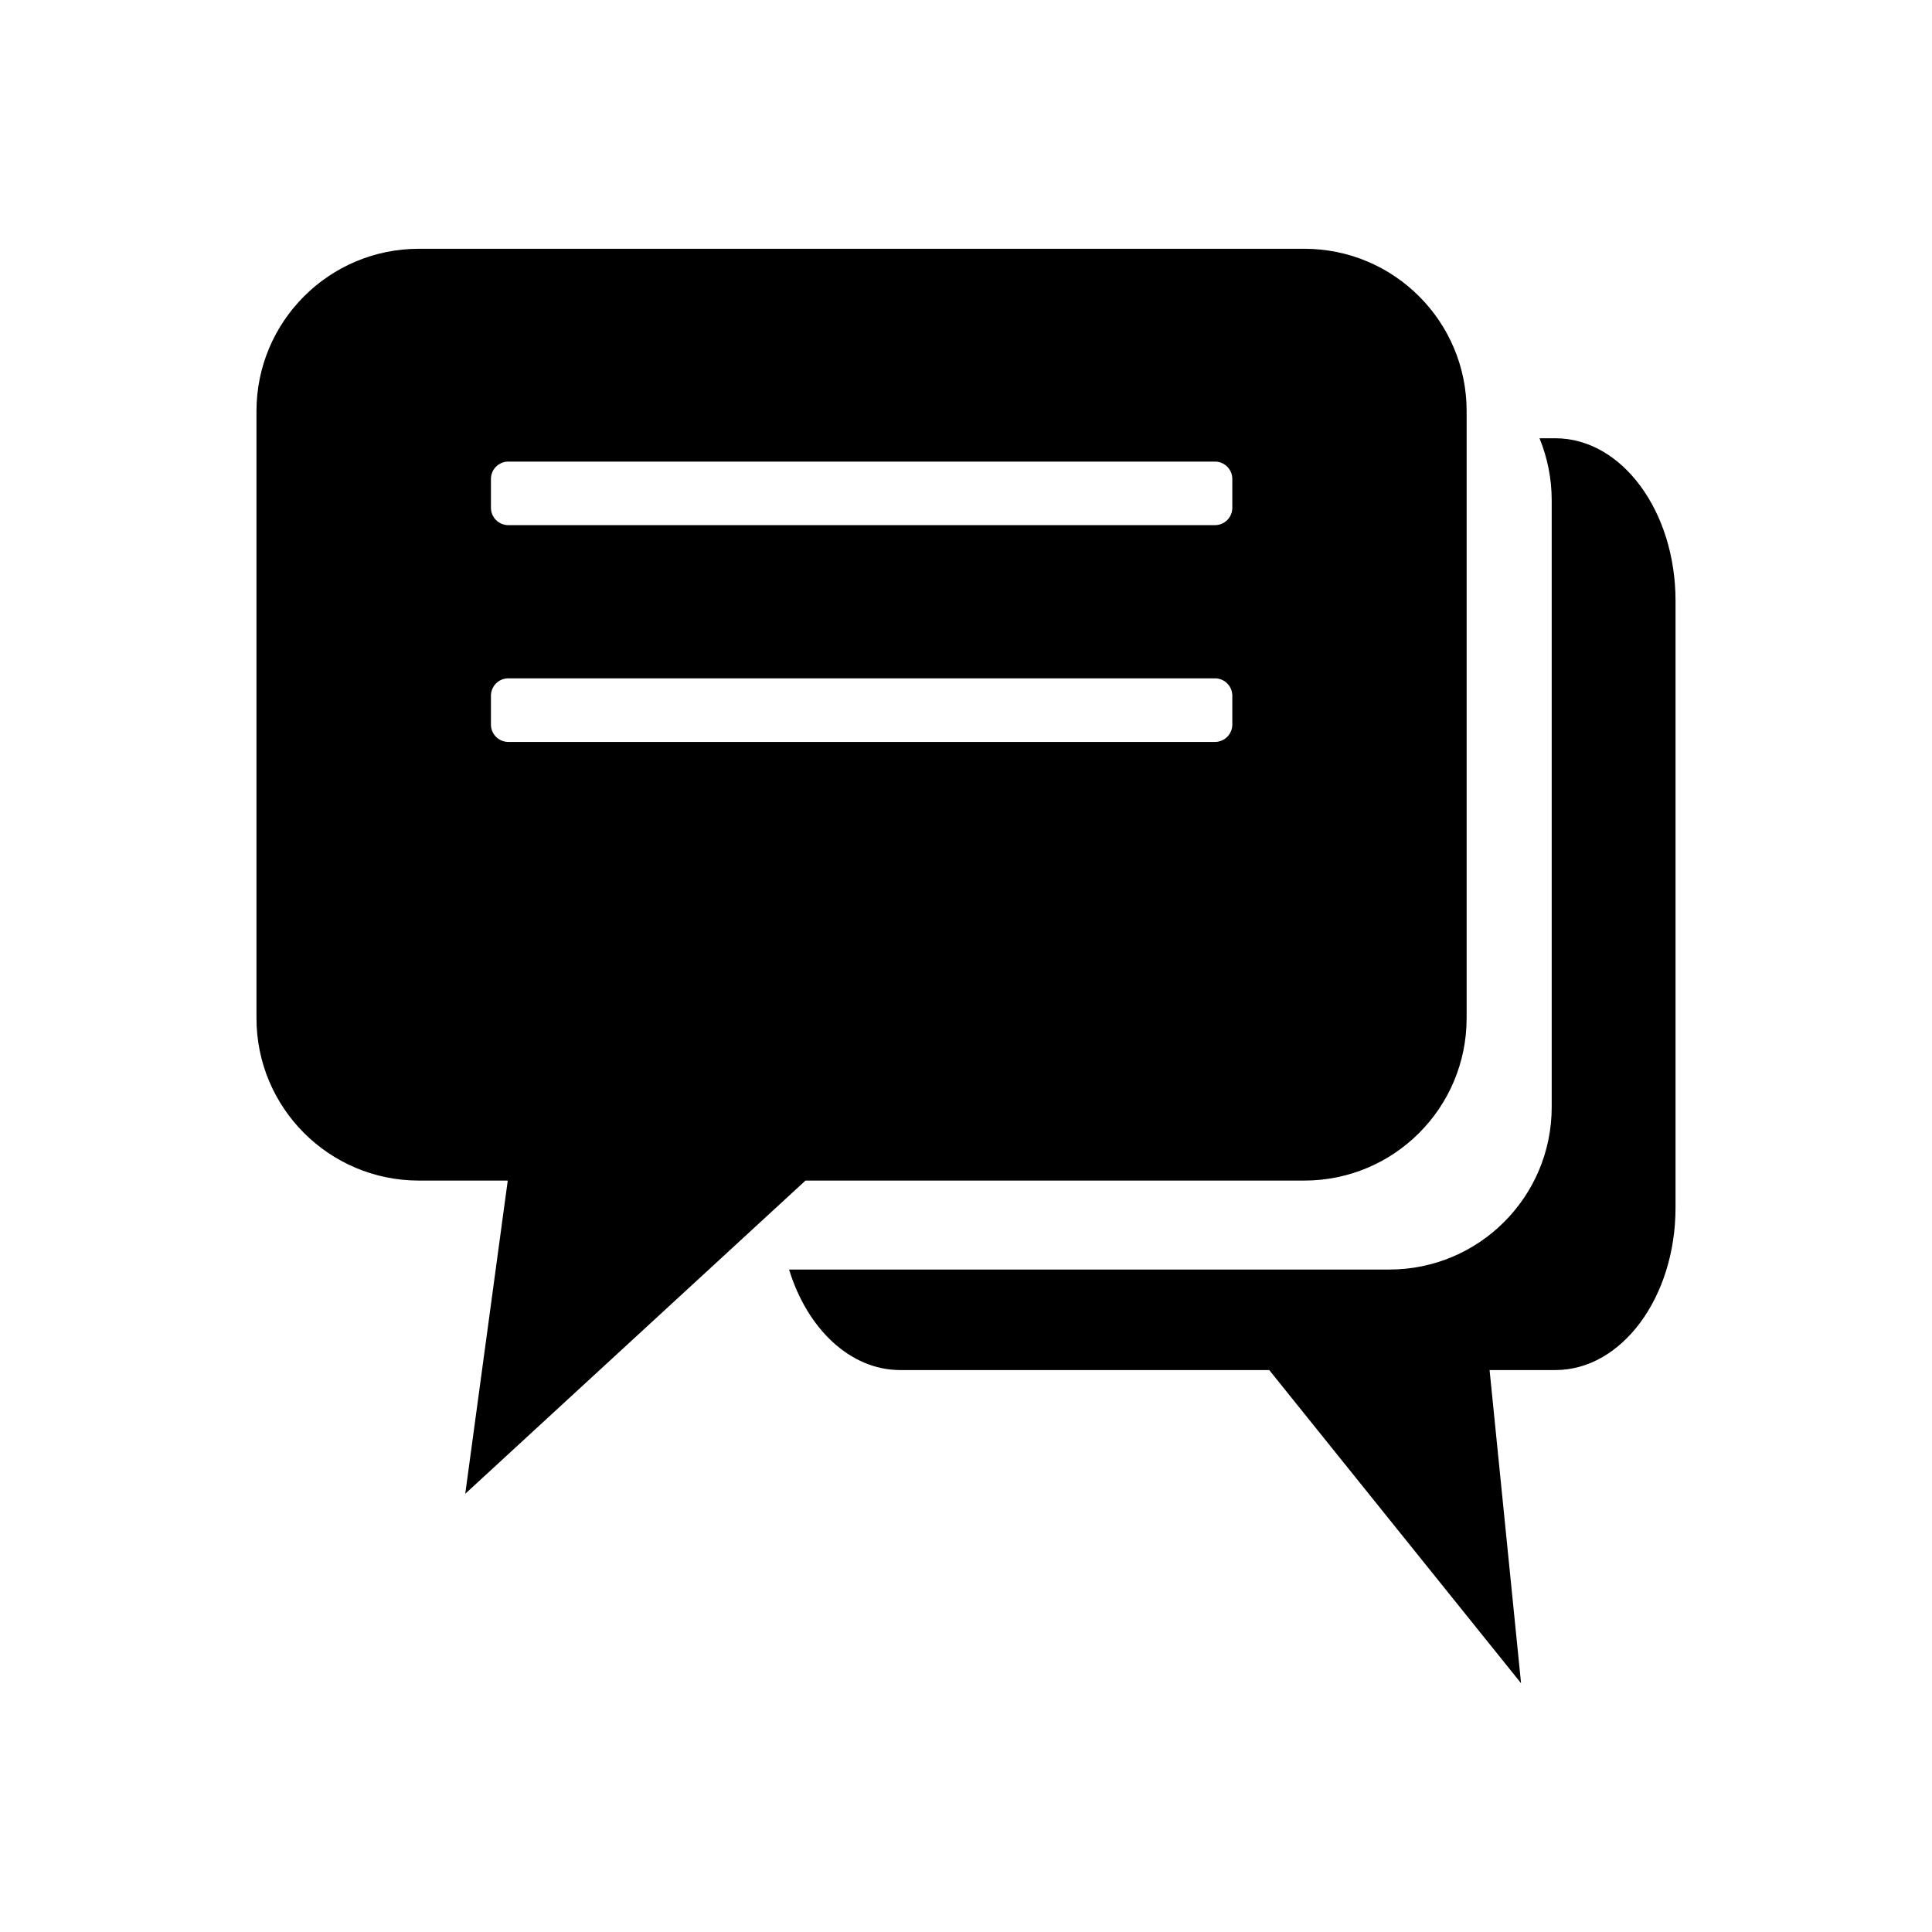 <?xml version="1.0" encoding="utf-8"?>
<!DOCTYPE svg PUBLIC "-//W3C//DTD SVG 1.1//EN" "http://www.w3.org/Graphics/SVG/1.1/DTD/svg11.dtd">
<svg version="1.1" id="Calque_1" xmlns="http://www.w3.org/2000/svg" xmlns:xlink="http://www.w3.org/1999/xlink" viewBox="0 0 64 64" xml:space="preserve">
<g>
		<linearGradient id="SVGID_1_" gradientUnits="userSpaceOnUse" x1="-452.184" y1="6729.393" x2="-452.184" y2="6688.151" gradientTransform="matrix(1 0 0 -1 493.005 6743.91)">
		<stop  offset="0" style="stop-color:##spriteCouleur1##"/>
		<stop  offset="1" style="stop-color:##spriteCouleur1Moyen##"/>
	</linearGradient>
	<path fill="url(#SVGID_1_)" d="M51.521,14.518h-0.523c0.258,0.633,0.404,1.324,0.404,2.05v20.107c0,2.97-2.408,5.38-5.377,5.38
		H26.139c0.598,1.954,2.019,3.33,3.681,3.33h12.225l8.342,10.374l-1.043-10.374h2.18c2.197,0,3.98-2.408,3.98-5.38V19.896
		C55.502,16.927,53.721,14.518,51.521,14.518z"/>
	
		<linearGradient id="SVGID_2_" gradientUnits="userSpaceOnUse" x1="-464.465" y1="6735.67" x2="-464.465" y2="6694.427" gradientTransform="matrix(1 0 0 -1 493.005 6743.91)">
		<stop  offset="0" style="stop-color:##spriteCouleur2##"/>
		<stop  offset="1" style="stop-color:##spriteCouleur2Fonce##"/>
	</linearGradient>
	<path fill="url(#SVGID_2_)" d="M43.207,8.241H13.876c-2.971,0-5.38,2.408-5.38,5.379v20.108c0,2.971,2.408,5.38,5.38,5.38h2.944
		l-1.408,10.375l11.271-10.375h16.522c2.973,0,5.379-2.408,5.379-5.38V13.62C48.586,10.65,46.178,8.241,43.207,8.241z
		 M40.822,24.003c0,0.316-0.258,0.574-0.574,0.574H16.837c-0.315,0-0.574-0.257-0.574-0.574v-0.957c0-0.317,0.258-0.575,0.574-0.575
		h23.411c0.316,0,0.574,0.258,0.574,0.575V24.003z M40.822,16.822c0,0.317-0.258,0.574-0.574,0.574H16.837
		c-0.315,0-0.574-0.257-0.574-0.574v-0.957c0-0.316,0.258-0.574,0.574-0.574h23.411c0.316,0,0.574,0.258,0.574,0.574V16.822z"/>
</g>
</svg>
